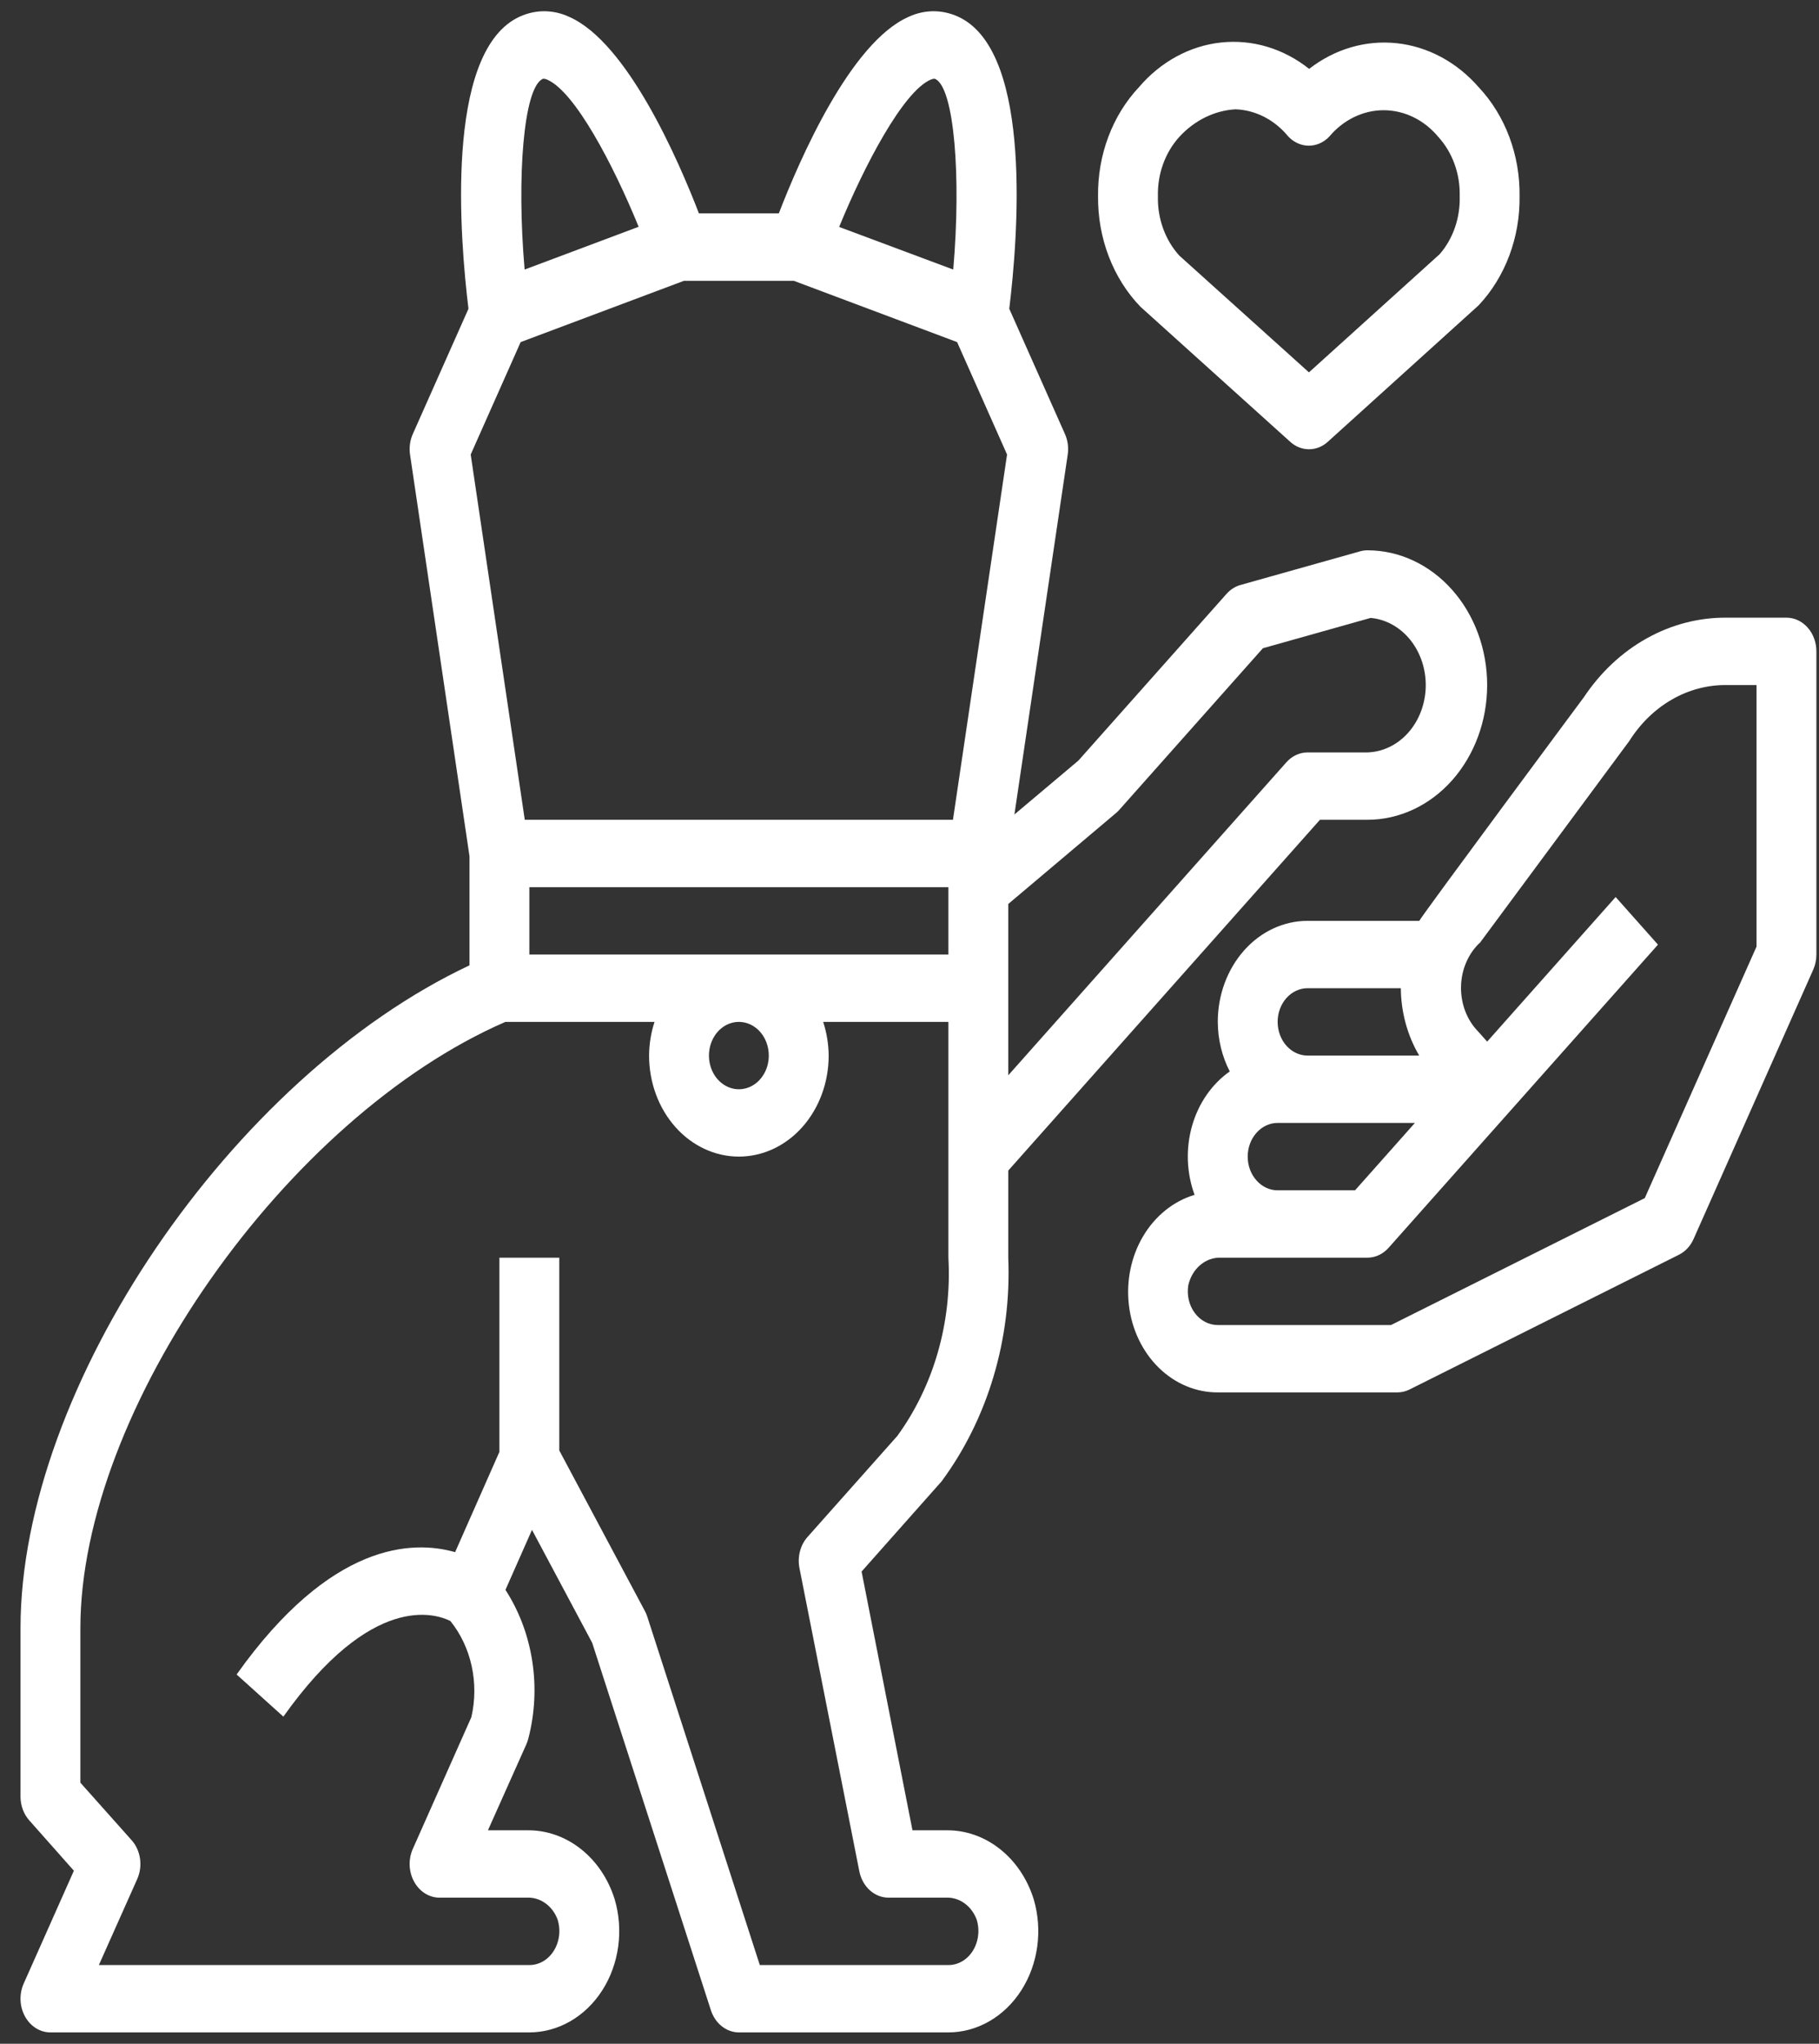 <svg width="65" height="73" viewBox="0 0 65 73" fill="none" xmlns="http://www.w3.org/2000/svg">
<rect x="0" y="0" width="65" height="73" fill="#333333" stroke="none"/>
<path d="M63.838 22.062H61.698C60.71 22.053 59.734 22.306 58.848 22.799C57.962 23.292 57.192 24.012 56.599 24.902C56.599 24.902 50.884 32.595 50.716 32.891H46.724C45.873 32.891 45.057 33.271 44.456 33.948C43.854 34.625 43.516 35.543 43.516 36.5C43.519 37.122 43.666 37.732 43.944 38.27C43.304 38.719 42.827 39.408 42.597 40.215C42.367 41.022 42.399 41.895 42.687 42.678C41.937 42.901 41.285 43.424 40.852 44.149C40.42 44.874 40.238 45.751 40.34 46.617C40.441 47.482 40.82 48.276 41.405 48.85C41.989 49.424 42.74 49.738 43.516 49.734H49.933C50.083 49.734 50.231 49.699 50.367 49.631L59.993 44.818C60.221 44.705 60.406 44.507 60.517 44.257L64.795 34.632C64.869 34.465 64.907 34.28 64.907 34.094V23.266C64.907 22.947 64.794 22.64 64.594 22.415C64.393 22.189 64.121 22.062 63.838 22.062ZM46.724 35.297H50.057C50.064 36.154 50.292 36.989 50.714 37.703H46.724C46.441 37.703 46.169 37.576 45.968 37.351C45.768 37.125 45.655 36.819 45.655 36.5C45.655 36.181 45.768 35.875 45.968 35.649C46.169 35.424 46.441 35.297 46.724 35.297ZM45.655 40.109H50.56L48.421 42.516H45.655C45.371 42.516 45.099 42.389 44.899 42.163C44.698 41.938 44.585 41.632 44.585 41.312C44.585 40.993 44.698 40.687 44.899 40.462C45.099 40.236 45.371 40.109 45.655 40.109ZM62.768 33.81L58.774 42.795L49.706 47.328H43.516C43.359 47.328 43.205 47.29 43.063 47.216C42.921 47.142 42.795 47.033 42.695 46.898C42.594 46.764 42.521 46.606 42.481 46.436C42.441 46.266 42.434 46.088 42.461 45.914C42.525 45.623 42.676 45.365 42.889 45.184C43.102 45.004 43.364 44.911 43.63 44.922H48.864C49.147 44.922 49.419 44.795 49.62 44.569L59.246 33.741L57.733 32.04L53.142 37.205L52.828 36.852C52.628 36.65 52.468 36.401 52.361 36.123C52.254 35.844 52.202 35.543 52.208 35.24C52.214 34.936 52.278 34.638 52.397 34.366C52.515 34.093 52.685 33.852 52.894 33.661L58.224 26.463C58.617 25.84 59.139 25.333 59.743 24.986C60.348 24.638 61.019 24.461 61.698 24.469H62.768V33.81Z" fill="white"/>
<path d="M2.64 66.819L0.845 70.853C0.764 71.036 0.726 71.24 0.734 71.445C0.742 71.65 0.797 71.849 0.893 72.023C0.989 72.198 1.122 72.342 1.282 72.442C1.441 72.541 1.62 72.594 1.803 72.594H18.916C19.425 72.593 19.926 72.457 20.379 72.196C20.832 71.935 21.224 71.556 21.521 71.092C21.819 70.627 22.014 70.09 22.091 69.524C22.168 68.958 22.125 68.38 21.964 67.837C21.737 67.108 21.312 66.478 20.748 66.036C20.185 65.594 19.513 65.363 18.826 65.375H17.436L18.809 62.303C18.838 62.237 18.861 62.168 18.88 62.096C19.113 61.2 19.162 60.255 19.02 59.335C18.878 58.414 18.551 57.543 18.062 56.787L19.01 54.644L21.16 58.676L25.403 71.802C25.478 72.033 25.613 72.233 25.792 72.374C25.971 72.516 26.184 72.593 26.403 72.594H33.89C34.399 72.593 34.9 72.457 35.353 72.196C35.806 71.935 36.198 71.556 36.495 71.092C36.793 70.627 36.988 70.09 37.065 69.524C37.142 68.958 37.099 68.38 36.938 67.837C36.711 67.108 36.286 66.478 35.722 66.036C35.159 65.594 34.487 65.363 33.8 65.375H32.606L30.788 56.133L33.647 52.911C35.3 50.675 36.149 47.826 36.029 44.922V41.811L47.167 29.281H48.864C49.998 29.281 51.087 28.774 51.889 27.872C52.691 26.969 53.142 25.745 53.142 24.469C53.142 23.192 52.691 21.968 51.889 21.066C51.087 20.163 49.998 19.656 48.864 19.656C48.776 19.656 48.689 19.668 48.604 19.692L44.326 20.895C44.138 20.948 43.966 21.058 43.829 21.212L38.535 27.167L36.249 29.092L38.153 16.242C38.191 15.991 38.157 15.733 38.056 15.505L36.065 11.029C36.372 8.515 36.9 2.005 34.348 0.65C34.053 0.495 33.734 0.41 33.409 0.402C33.084 0.395 32.761 0.463 32.461 0.605C30.383 1.524 28.564 5.718 27.831 7.621H24.975C24.241 5.718 22.423 1.524 20.345 0.605C20.045 0.463 19.722 0.395 19.397 0.402C19.072 0.41 18.752 0.495 18.458 0.65C15.906 2.011 16.433 8.515 16.74 11.029L14.75 15.505C14.649 15.733 14.615 15.991 14.653 16.242L16.777 30.584V34.48C8.294 38.469 0.733 49.533 0.733 58.156V64.172C0.733 64.491 0.846 64.797 1.047 65.022L2.64 66.819ZM36.029 32.289L39.879 29.041C39.92 29.007 39.958 28.969 39.994 28.929L45.128 23.154L48.978 22.071C49.524 22.12 50.033 22.403 50.399 22.861C50.765 23.319 50.961 23.918 50.947 24.534C50.932 25.15 50.708 25.736 50.32 26.172C49.933 26.607 49.411 26.859 48.864 26.875H46.725C46.441 26.875 46.169 27.002 45.968 27.227L36.029 38.408V32.289ZM33.89 34.094H18.916V31.688H33.89V34.094ZM27.472 37.703C27.472 37.941 27.41 38.174 27.292 38.371C27.175 38.569 27.008 38.724 26.812 38.815C26.617 38.906 26.402 38.93 26.194 38.883C25.987 38.837 25.796 38.722 25.646 38.554C25.497 38.386 25.395 38.171 25.354 37.938C25.313 37.705 25.334 37.462 25.415 37.243C25.496 37.023 25.633 36.835 25.809 36.703C25.985 36.571 26.191 36.5 26.403 36.5C26.686 36.5 26.959 36.627 27.159 36.852C27.36 37.078 27.472 37.384 27.472 37.703ZM33.248 2.849C33.374 2.793 33.412 2.815 33.437 2.828C34.095 3.179 34.352 6.29 34.063 9.628L29.986 8.106C30.884 5.913 32.269 3.279 33.248 2.849ZM19.374 2.828C19.391 2.818 19.411 2.812 19.431 2.812C19.477 2.815 19.521 2.827 19.563 2.849C20.548 3.284 21.916 5.883 22.821 8.1L18.747 9.628C18.457 6.29 18.715 3.179 19.374 2.828ZM18.605 12.219L24.438 10.031H28.368L34.201 12.219L35.986 16.235L34.053 29.281H18.752L16.82 16.235L18.605 12.219ZM2.872 58.156C2.872 50.367 10.232 39.902 18.06 36.5H23.389C23.263 36.886 23.197 37.292 23.194 37.703C23.194 38.66 23.532 39.578 24.134 40.255C24.736 40.932 25.552 41.312 26.403 41.312C27.254 41.312 28.07 40.932 28.672 40.255C29.273 39.578 29.612 38.66 29.612 37.703C29.608 37.292 29.541 36.885 29.415 36.5H33.89V44.922C34.018 47.228 33.366 49.503 32.064 51.29L28.855 54.899C28.728 55.042 28.635 55.219 28.585 55.414C28.535 55.608 28.529 55.813 28.568 56.011L30.707 66.839C30.76 67.106 30.892 67.345 31.082 67.517C31.271 67.688 31.507 67.781 31.751 67.781H33.8C34.032 67.769 34.263 67.838 34.459 67.978C34.656 68.117 34.81 68.322 34.9 68.563C34.958 68.751 34.976 68.951 34.95 69.148C34.925 69.345 34.858 69.532 34.754 69.693C34.656 69.847 34.526 69.972 34.375 70.058C34.225 70.144 34.059 70.189 33.89 70.188H27.151L23.13 57.745C23.107 57.672 23.077 57.603 23.041 57.537L19.985 51.807V44.922H17.846V51.858L16.263 55.44C14.74 55.005 11.819 55.079 8.455 59.81L10.126 61.315C13.282 56.877 15.556 57.63 16.094 57.9C16.463 58.357 16.725 58.911 16.855 59.511C16.986 60.111 16.982 60.737 16.843 61.335L14.751 66.04C14.669 66.224 14.631 66.427 14.639 66.632C14.647 66.837 14.702 67.036 14.798 67.21C14.894 67.385 15.027 67.529 15.187 67.629C15.346 67.729 15.525 67.781 15.707 67.781H18.826C19.058 67.769 19.289 67.838 19.485 67.978C19.682 68.117 19.836 68.322 19.925 68.563C19.984 68.751 20.002 68.951 19.977 69.148C19.951 69.345 19.884 69.532 19.78 69.693C19.681 69.847 19.552 69.972 19.401 70.058C19.251 70.144 19.084 70.189 18.916 70.188H3.533L4.904 67.116C5.005 66.89 5.039 66.634 5.003 66.385C4.967 66.136 4.862 65.906 4.703 65.728L2.872 63.674V58.156Z" fill="white"/>
<path d="M46.106 15.782C46.296 15.954 46.532 16.047 46.776 16.047C47.019 16.047 47.256 15.954 47.445 15.782L52.837 10.906C53.308 10.406 53.681 9.801 53.933 9.13C54.185 8.46 54.31 7.737 54.3 7.009C54.31 6.281 54.185 5.559 53.933 4.888C53.681 4.217 53.308 3.613 52.837 3.113C52.058 2.219 51.023 1.663 49.915 1.544C48.807 1.424 47.697 1.749 46.781 2.46C45.866 1.732 44.749 1.398 43.633 1.518C42.518 1.637 41.477 2.203 40.701 3.112C40.23 3.612 39.857 4.217 39.605 4.888C39.353 5.558 39.228 6.281 39.238 7.009C39.23 7.75 39.361 8.484 39.622 9.164C39.883 9.844 40.268 10.455 40.752 10.956L46.106 15.782ZM42.141 4.89C42.682 4.3 43.394 3.949 44.146 3.904C44.5 3.916 44.849 4.008 45.172 4.173C45.495 4.338 45.786 4.574 46.027 4.866C46.224 5.08 46.486 5.2 46.759 5.204C47.032 5.207 47.296 5.092 47.497 4.883C47.747 4.584 48.05 4.345 48.385 4.183C48.721 4.02 49.083 3.936 49.448 3.937C49.813 3.938 50.175 4.023 50.51 4.187C50.845 4.351 51.147 4.59 51.396 4.89C51.647 5.165 51.844 5.494 51.976 5.859C52.108 6.223 52.171 6.615 52.161 7.008C52.172 7.389 52.114 7.769 51.992 8.124C51.869 8.48 51.684 8.804 51.447 9.077L46.774 13.3L42.141 9.129C41.891 8.854 41.694 8.524 41.562 8.159C41.43 7.794 41.367 7.403 41.377 7.009C41.367 6.616 41.43 6.224 41.562 5.86C41.694 5.495 41.891 5.165 42.141 4.89V4.89Z" fill="white"/>
</svg>
